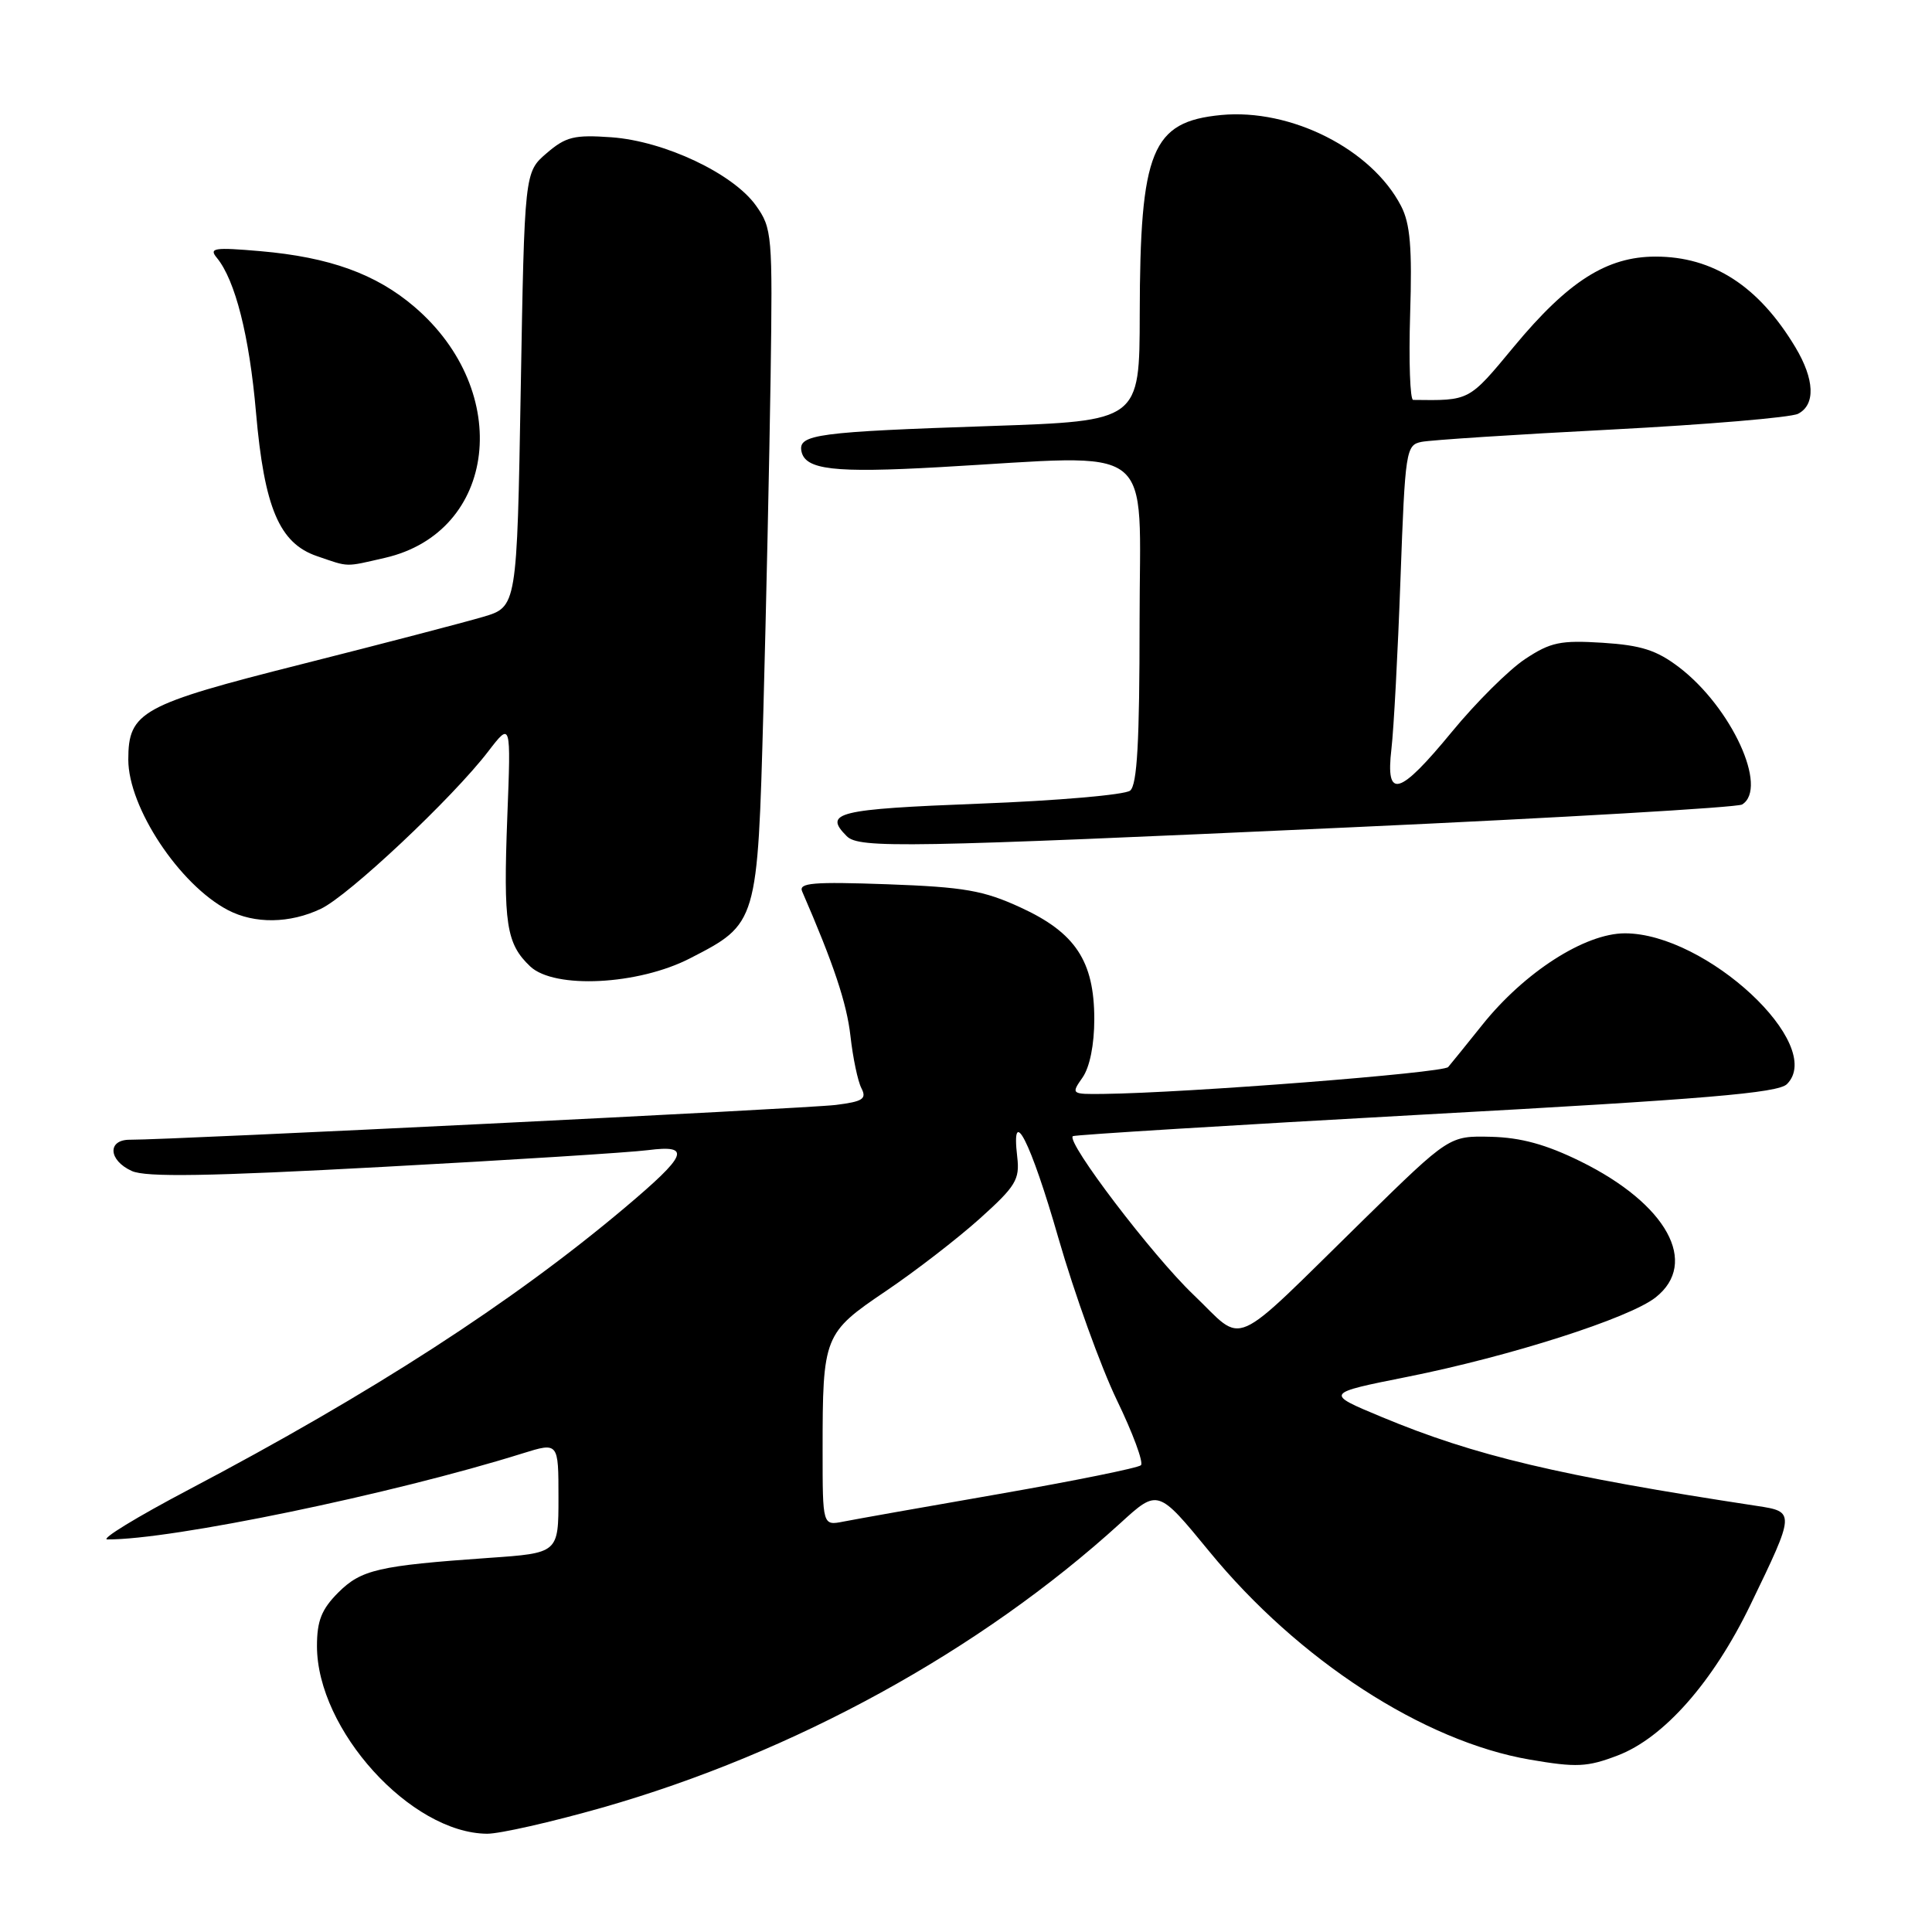 <?xml version="1.0" encoding="UTF-8" standalone="no"?>
<!DOCTYPE svg PUBLIC "-//W3C//DTD SVG 1.1//EN" "http://www.w3.org/Graphics/SVG/1.1/DTD/svg11.dtd" >
<svg xmlns="http://www.w3.org/2000/svg" xmlns:xlink="http://www.w3.org/1999/xlink" version="1.1" viewBox="0 0 256 256">
 <g >
 <path fill="currentColor"
d=" M 79.80 239.52 C 105.24 232.26 129.90 218.72 148.47 201.81 C 153.43 197.28 153.43 197.28 160.24 205.58 C 172.04 219.98 188.62 230.74 202.72 233.16 C 208.91 234.22 210.31 234.15 214.35 232.61 C 220.48 230.27 227.00 222.87 231.95 212.63 C 237.88 200.37 237.88 200.31 232.79 199.54 C 206.54 195.54 195.44 192.91 183.04 187.74 C 175.54 184.62 175.54 184.62 186.52 182.43 C 200.12 179.71 215.88 174.67 219.37 171.92 C 225.18 167.35 220.87 159.53 209.45 153.90 C 204.86 151.64 201.53 150.73 197.56 150.63 C 192.04 150.50 192.04 150.50 180.77 161.53 C 162.61 179.31 165.12 178.21 158.11 171.53 C 152.70 166.36 141.27 151.35 142.15 150.55 C 142.34 150.37 163.38 149.08 188.90 147.67 C 226.01 145.64 235.60 144.83 236.78 143.65 C 241.97 138.46 226.08 123.67 215.31 123.67 C 210.00 123.67 201.97 128.83 196.38 135.84 C 194.33 138.40 192.31 140.90 191.89 141.39 C 191.21 142.17 157.28 144.82 146.19 144.95 C 141.94 145.00 141.91 144.97 143.44 142.78 C 144.40 141.41 145.00 138.42 145.00 135.03 C 144.99 127.35 142.50 123.58 135.22 120.24 C 130.33 117.99 127.77 117.54 117.59 117.17 C 107.74 116.82 105.79 116.98 106.29 118.12 C 110.45 127.70 112.20 132.92 112.69 137.28 C 113.01 140.15 113.66 143.26 114.14 144.19 C 114.87 145.61 114.34 145.96 110.75 146.41 C 106.85 146.89 22.43 151.05 17.25 151.02 C 14.20 150.99 14.34 153.74 17.46 155.16 C 19.31 156.01 27.61 155.87 50.71 154.62 C 67.65 153.71 83.46 152.71 85.86 152.40 C 91.67 151.66 91.12 153.01 82.74 160.07 C 67.87 172.59 49.32 184.58 25.00 197.39 C 18.12 201.01 13.27 203.98 14.22 203.98 C 22.65 204.06 52.08 197.96 69.25 192.58 C 74.00 191.10 74.00 191.10 74.00 198.44 C 74.00 205.79 74.00 205.79 64.75 206.43 C 50.14 207.46 47.86 207.98 44.80 211.04 C 42.61 213.24 42.00 214.77 42.00 218.11 C 42.00 229.20 54.42 242.90 64.54 242.98 C 66.21 242.99 73.08 241.43 79.80 239.52 Z  M 91.44 126.98 C 100.38 122.39 100.38 122.37 101.15 94.19 C 101.52 80.61 101.95 60.69 102.11 49.93 C 102.38 31.08 102.31 30.25 100.17 27.24 C 97.15 23.00 88.06 18.70 81.02 18.19 C 76.09 17.84 74.98 18.11 72.43 20.30 C 69.50 22.82 69.50 22.82 69.00 51.62 C 68.50 80.41 68.50 80.41 64.00 81.74 C 61.52 82.47 50.73 85.29 40.00 88.00 C 18.72 93.37 17.00 94.31 17.00 100.65 C 17.00 106.99 23.77 117.22 30.20 120.59 C 33.74 122.44 38.40 122.38 42.52 120.42 C 46.20 118.68 59.98 105.72 64.69 99.57 C 67.71 95.64 67.71 95.64 67.22 108.23 C 66.68 122.42 67.08 125.05 70.26 128.06 C 73.47 131.08 84.58 130.52 91.44 126.98 Z  M 179.09 109.62 C 206.92 108.35 230.21 106.99 230.84 106.60 C 234.35 104.43 229.43 93.72 222.49 88.42 C 219.51 86.15 217.47 85.50 212.36 85.17 C 206.77 84.82 205.46 85.09 202.08 87.33 C 199.95 88.74 195.60 93.06 192.40 96.95 C 185.39 105.47 183.58 105.99 184.37 99.25 C 184.68 96.64 185.22 86.51 185.57 76.74 C 186.19 59.64 186.30 58.97 188.36 58.55 C 189.54 58.31 200.85 57.57 213.50 56.92 C 226.15 56.26 237.29 55.32 238.25 54.83 C 240.59 53.63 240.45 50.27 237.89 46.00 C 233.04 37.92 226.99 34.00 219.38 34.00 C 212.92 34.00 207.81 37.25 200.62 45.91 C 194.57 53.21 194.80 53.08 187.25 52.99 C 186.84 52.99 186.66 47.88 186.85 41.64 C 187.13 32.82 186.86 29.63 185.65 27.30 C 181.76 19.77 171.06 14.36 161.81 15.24 C 152.60 16.13 151.06 19.89 151.02 41.64 C 151.00 55.78 151.00 55.78 131.25 56.45 C 108.33 57.22 105.77 57.56 106.19 59.77 C 106.67 62.25 110.48 62.69 124.50 61.90 C 153.74 60.26 151.00 58.14 151.00 82.38 C 151.00 98.28 150.68 104.01 149.75 104.76 C 149.06 105.32 140.06 106.10 129.75 106.49 C 110.89 107.22 109.07 107.67 112.20 110.80 C 113.83 112.43 119.88 112.32 179.09 109.62 Z  M 51.00 73.92 C 65.86 70.51 68.05 51.90 54.92 40.66 C 49.82 36.30 43.68 34.08 34.50 33.28 C 28.35 32.75 27.65 32.86 28.74 34.17 C 31.17 37.13 33.04 44.50 33.92 54.64 C 35.02 67.29 37.02 71.99 42.00 73.69 C 46.32 75.17 45.63 75.15 51.00 73.92 Z  M 109.00 192.20 C 109.00 177.01 109.15 176.64 117.39 171.07 C 121.30 168.43 126.90 164.10 129.84 161.46 C 134.60 157.18 135.14 156.29 134.79 153.31 C 133.94 146.07 136.57 151.24 140.25 164.07 C 142.38 171.45 145.86 181.10 147.98 185.50 C 150.11 189.90 151.55 193.79 151.18 194.15 C 150.80 194.51 142.40 196.21 132.50 197.94 C 122.60 199.66 113.26 201.32 111.75 201.62 C 109.00 202.16 109.00 202.16 109.00 192.20 Z "/>
</g>
</svg>